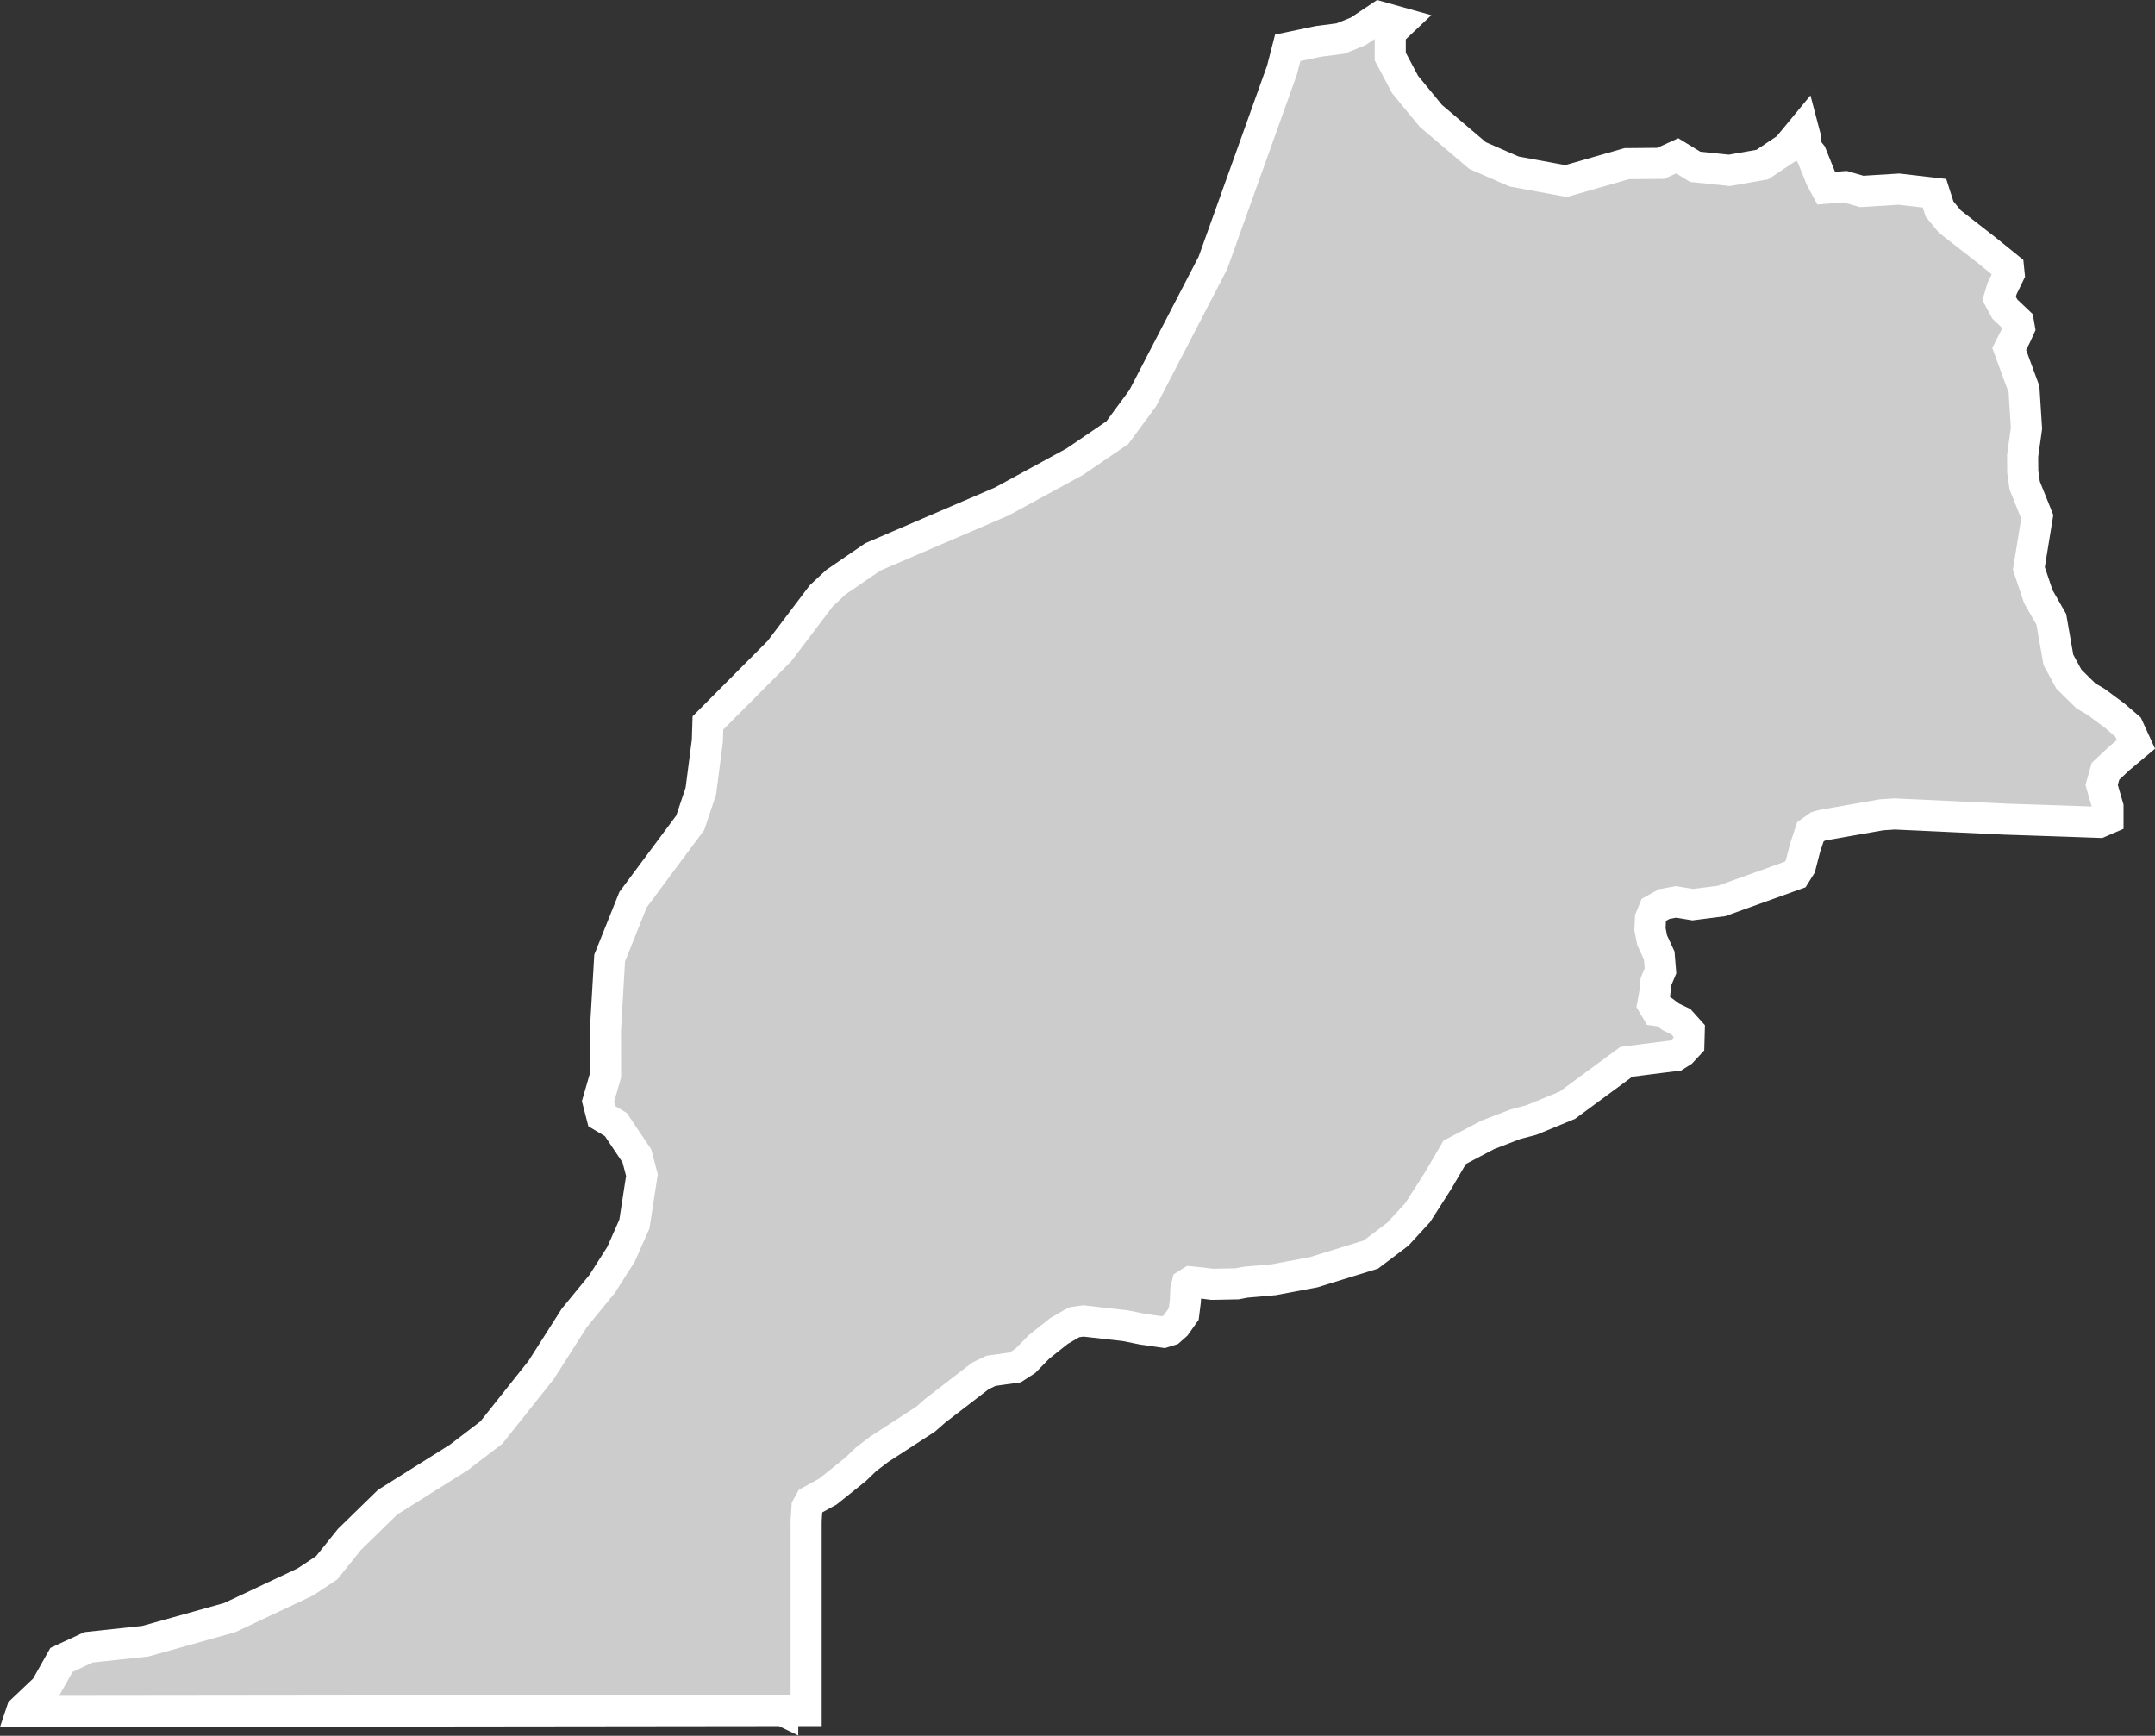 <?xml version="1.0" encoding="UTF-8" standalone="no"?>
<svg
   width="34.645"
   height="27.906"
   viewBox="0 0 34.645 27.906"
   fill="none"
   version="1.1"
   id="svg520"
   xmlns="http://www.w3.org/2000/svg"
   xmlns:svg="http://www.w3.org/2000/svg">
  <rect x="0" y="0" width="34.645" height="27.906" fill="#333333" stroke="none"/>
  <defs
     id="defs524" />
  <g
     id="New_Layer_1653409134.6963034"
     style="display:inline"
     transform="translate(-438.37,-355.85)">
    <path
       d="m 469.47,358.957 0.081,0.253 0.166,0.202 0.592,0.461 0.351,0.284 0.01,0.098 -0.113,0.233 -0.048,0.16 0.092,0.171 0.217,0.206 0.017,0.099 -0.052,0.115 -0.112,0.221 0.238,0.648 0.04,0.627 -0.062,0.445 0.002,0.257 0.031,0.218 0.202,0.503 -0.135,0.831 0.152,0.452 0.209,0.366 0.114,0.652 0.168,0.309 0.275,0.271 0.157,0.091 0.303,0.224 0.217,0.186 0.127,0.278 -0.272,0.228 -0.218,0.204 -0.062,0.22 0.102,0.352 v 0.189 l -0.139,0.06 -0.566,-0.02 -0.444,-0.015 -0.51,-0.017 -0.718,-0.034 -0.444,-0.021 -0.61,-0.028 -0.21,0.014 -0.559,0.098 -0.395,0.07 -0.067,0.019 -0.123,0.087 -0.085,0.259 -0.076,0.295 -0.082,0.131 -1.185,0.426 -0.463,0.059 -0.268,-0.044 -0.191,0.035 -0.164,0.091 -0.056,0.137 -0.008,0.176 0.035,0.177 0.114,0.246 0.02,0.246 -0.073,0.174 -0.017,0.174 -0.034,0.188 0.061,0.102 0.114,0.016 0.115,0.086 0.162,0.078 0.134,0.149 -0.006,0.212 -0.112,0.12 -0.099,0.063 -0.444,0.056 -0.351,0.045 -0.459,0.338 -0.489,0.36 -0.578,0.238 -0.255,0.067 -0.445,0.171 -0.533,0.281 -0.263,0.45 -0.331,0.518 -0.319,0.347 -0.435,0.329 -0.406,0.125 -0.51,0.158 -0.643,0.121 -0.455,0.04 -0.136,0.026 -0.401,0.008 -0.196,-0.025 -0.147,-0.014 -0.059,0.037 -0.02,0.081 -0.008,0.186 -0.027,0.213 -0.127,0.179 -0.09,0.08 -0.105,0.033 -0.337,-0.048 -0.282,-0.057 -0.671,-0.076 -0.134,0.018 -0.05,0.022 -0.209,0.122 -0.322,0.256 -0.219,0.224 -0.163,0.105 -0.39,0.055 -0.17,0.082 -0.726,0.559 -0.155,0.136 -0.747,0.485 -0.211,0.161 -0.165,0.159 -0.446,0.358 -0.285,0.157 -0.052,0.093 -0.014,0.218 v 0.482 0.462 0.67 0.67 0.77 h -0.377 v 10e-4 l -0.002,-10e-4 -12.234,0.014 0.004,-0.012 0.38,-0.36 0.257,-0.456 0.436,-0.203 0.912,-0.098 1.355,-0.379 1.216,-0.573 0.344,-0.228 0.368,-0.458 0.612,-0.597 1.143,-0.718 0.526,-0.402 0.802,-1.009 0.533,-0.837 0.443,-0.54 0.306,-0.48 0.215,-0.487 0.121,-0.786 -0.081,-0.308 -0.338,-0.504 -0.226,-0.135 -0.061,-0.238 0.121,-0.42 -0.002,-0.724 0.068,-1.16 0.376,-0.939 0.919,-1.235 0.171,-0.509 0.105,-0.81 0.009,-0.287 1.15,-1.156 0.673,-0.889 0.234,-0.218 0.594,-0.407 2.074,-0.891 1.172,-0.639 0.684,-0.466 0.408,-0.553 1.13,-2.179 1.109,-3.096 0.093,-0.36 0.496,-0.104 0.351,-0.045 0.283,-0.114 0.35,-0.234 0.336,0.094 -0.168,0.159 v 0.384 l 0.238,0.449 0.414,0.504 0.752,0.639 0.586,0.256 0.837,0.154 0.976,-0.28 0.546,-0.005 0.265,-0.121 0.289,0.177 0.549,0.057 0.53,-0.093 0.401,-0.268 0.255,-0.309 0.04,0.152 0.012,0.164 0.078,0.096 0.158,0.392 0.083,0.153 0.305,-0.025 0.265,0.077 0.598,-0.037 z"
       fill="#cccccc"
       stroke="#ffffff"
       stroke-width="0.5"
       id="path8127" />
  </g>
</svg>
